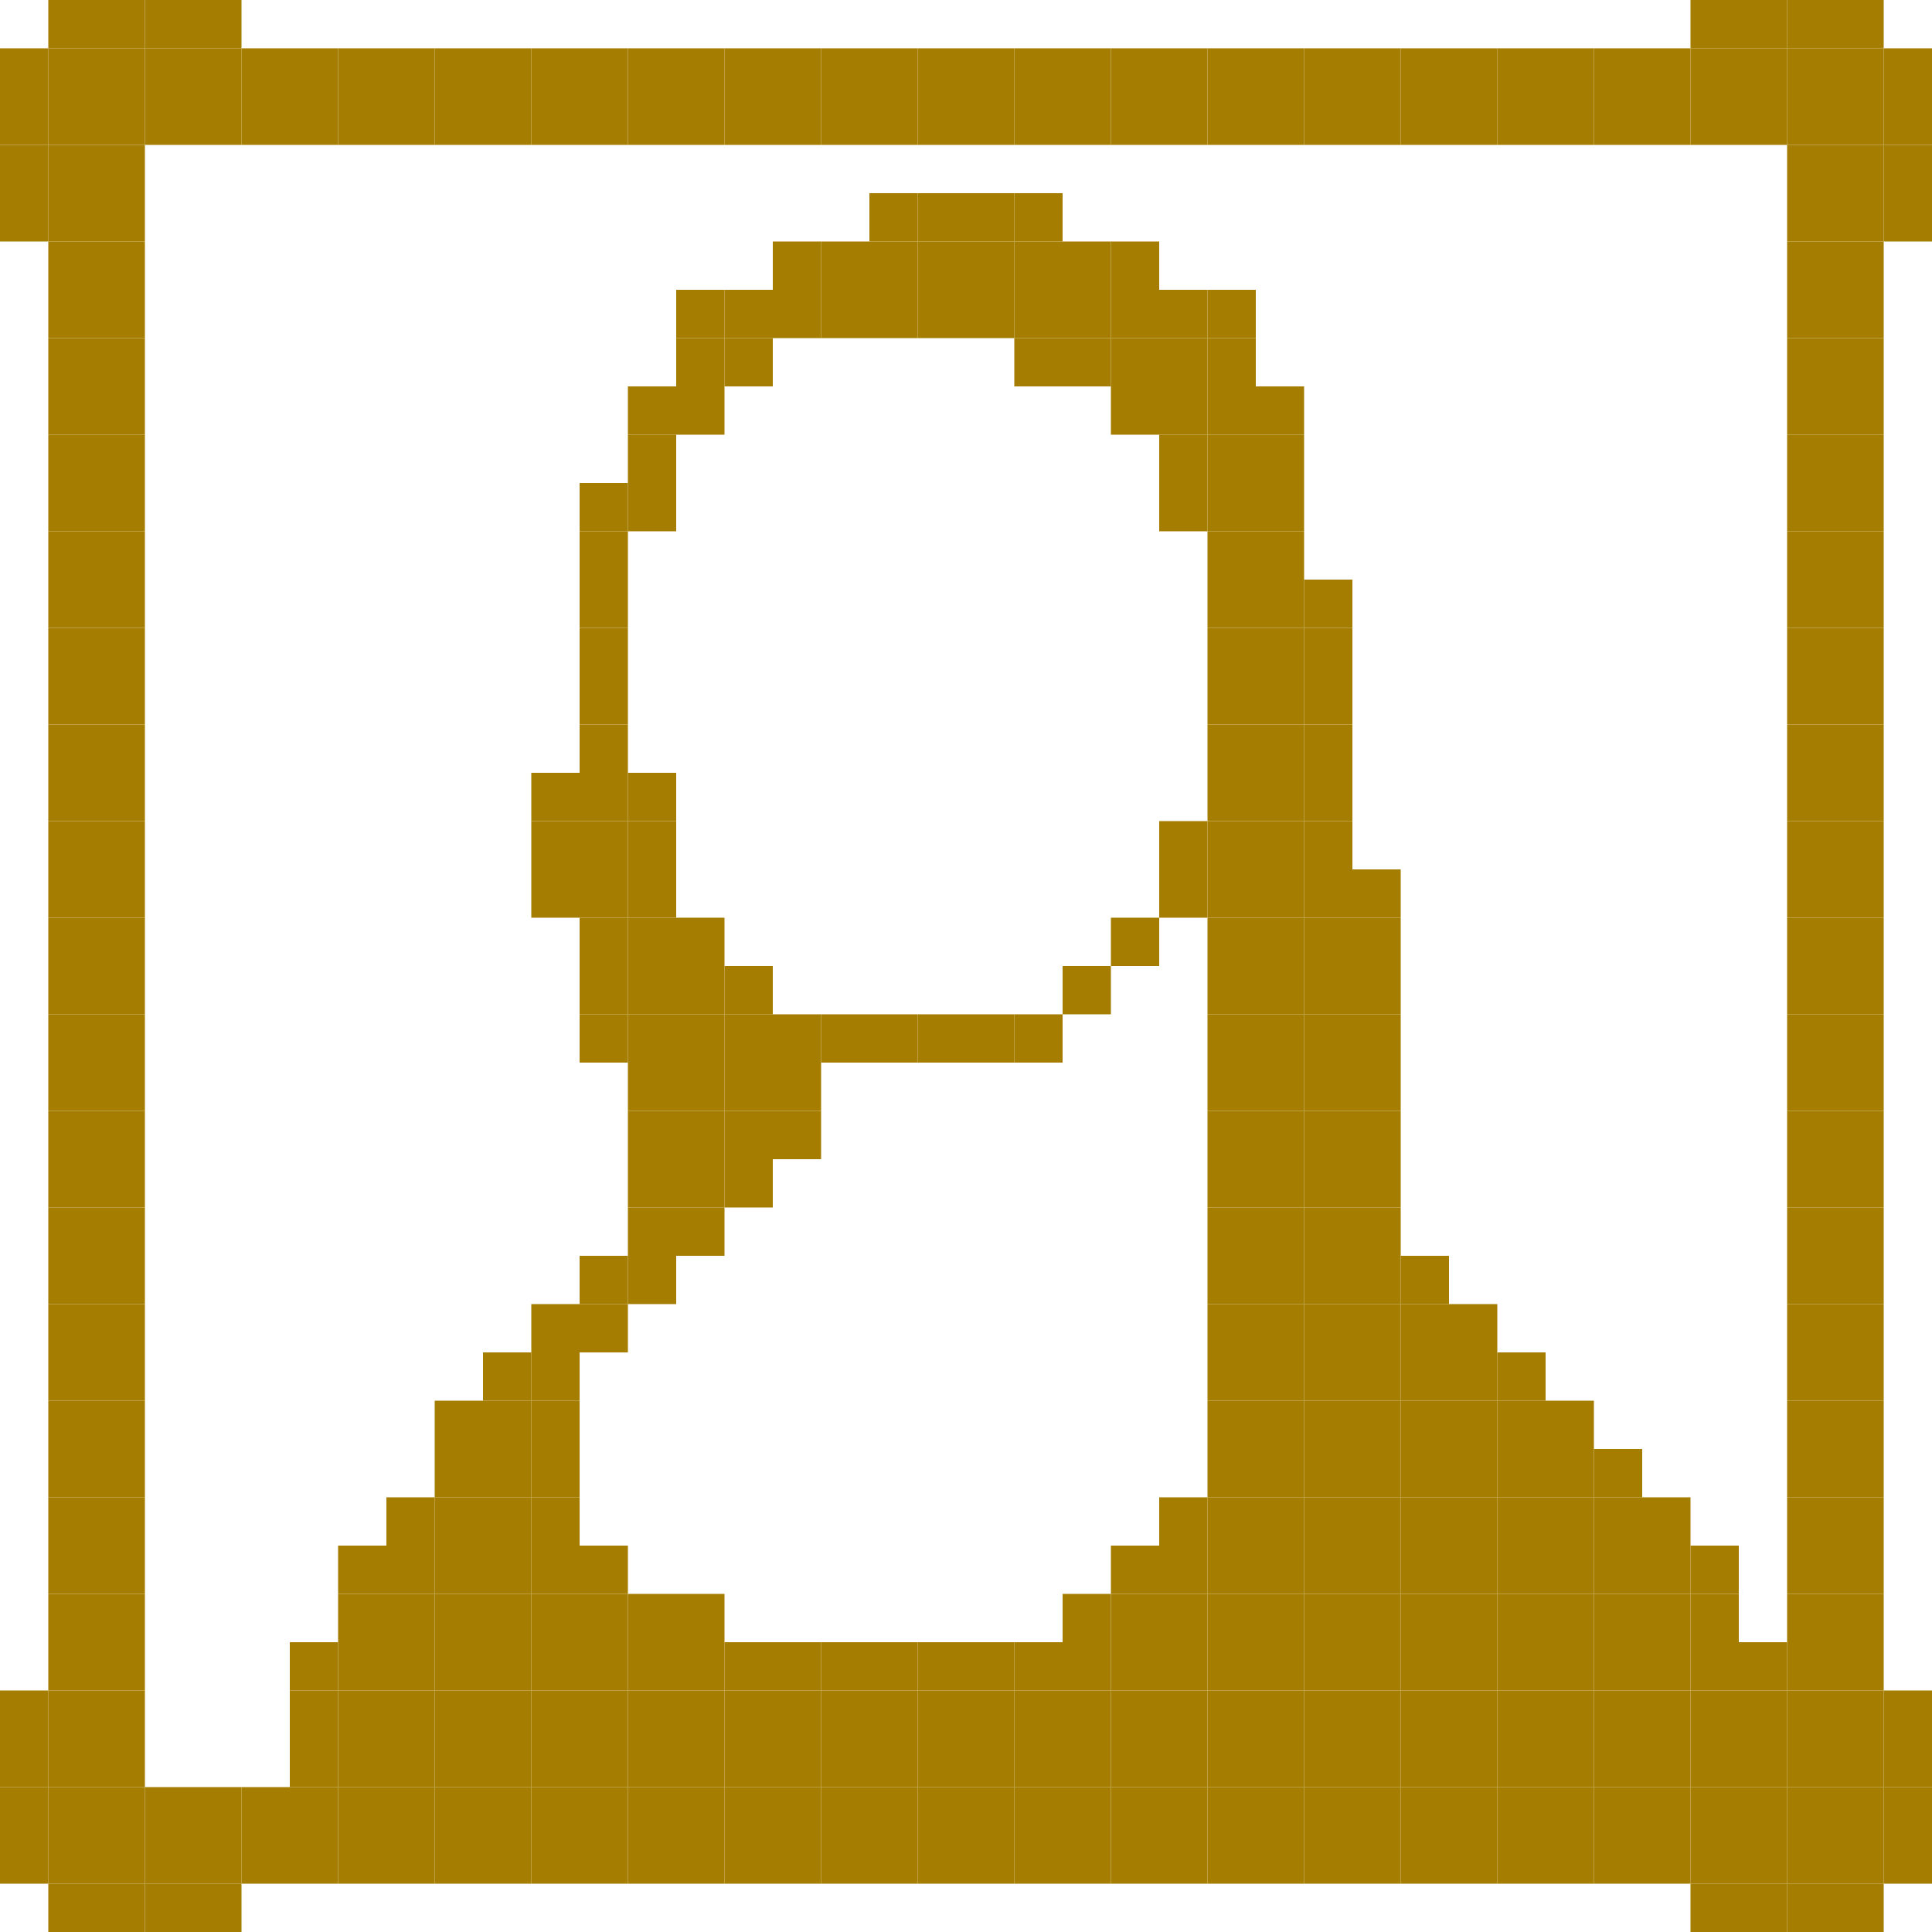 <svg xmlns="http://www.w3.org/2000/svg" width="40" height="40" viewBox="0 0 40 40">
  <rect x="1" width="1" height="1" fill="#a57d01"/>
  <rect x="2" width="1" height="1" fill="#a57d01"/>
  <rect x="3" width="1" height="1" fill="#a57d01"/>
  <rect x="4" width="1" height="1" fill="#a57d01"/>
  <rect x="1" y="1" width="1" height="1" fill="#a57d01"/>
  <rect x="2" y="1" width="1" height="1" fill="#a57d01"/>
  <rect x="3" y="1" width="1" height="1" fill="#a57d01"/>
  <rect x="4" y="1" width="1" height="1" fill="#a57d01"/>
  <rect y="1" width="1" height="1" fill="#a57d01"/>
  <rect x="1" y="2" width="1" height="1" fill="#a57d01"/>
  <rect y="2" width="1" height="1" fill="#a57d01"/>
  <rect x="1" y="3" width="1" height="1" fill="#a57d01"/>
  <rect y="3" width="1" height="1" fill="#a57d01"/>
  <rect x="1" y="4" width="1" height="1" fill="#a57d01"/>
  <rect x="1" y="5" width="1" height="1" fill="#a57d01"/>
  <rect x="1" y="6" width="1" height="1" fill="#a57d01"/>
  <rect x="1" y="8" width="1" height="1" fill="#a57d01"/>
  <rect x="1" y="7" width="1" height="1" fill="#a57d01"/>
  <rect x="1" y="9" width="1" height="1" fill="#a57d01"/>
  <rect x="1" y="10" width="1" height="1" fill="#a57d01"/>
  <rect x="1" y="11" width="1" height="1" fill="#a57d01"/>
  <rect x="1" y="12" width="1" height="1" fill="#a57d01"/>
  <rect x="1" y="13" width="1" height="1" fill="#a57d01"/>
  <rect x="1" y="14" width="1" height="1" fill="#a57d01"/>
  <rect x="1" y="15" width="1" height="1" fill="#a57d01"/>
  <rect x="1" y="16" width="1" height="1" fill="#a57d01"/>
  <rect x="1" y="17" width="1" height="1" fill="#a57d01"/>
  <rect x="1" y="18" width="1" height="1" fill="#a57d01"/>
  <rect x="1" y="19" width="1" height="1" fill="#a57d01"/>
  <rect x="1" y="20" width="1" height="1" fill="#a57d01"/>
  <rect x="1" y="21" width="1" height="1" fill="#a57d01"/>
  <rect x="1" y="22" width="1" height="1" fill="#a57d01"/>
  <rect x="1" y="23" width="1" height="1" fill="#a57d01"/>
  <rect x="1" y="24" width="1" height="1" fill="#a57d01"/>
  <rect x="1" y="25" width="1" height="1" fill="#a57d01"/>
  <rect x="1" y="26" width="1" height="1" fill="#a57d01"/>
  <rect x="1" y="27" width="1" height="1" fill="#a57d01"/>
  <rect x="1" y="28" width="1" height="1" fill="#a57d01"/>
  <rect x="1" y="29" width="1" height="1" fill="#a57d01"/>
  <rect x="1" y="30" width="1" height="1" fill="#a57d01"/>
  <rect x="1" y="31" width="1" height="1" fill="#a57d01"/>
  <rect x="1" y="32" width="1" height="1" fill="#a57d01"/>
  <rect x="1" y="33" width="1" height="1" fill="#a57d01"/>
  <rect x="1" y="34" width="1" height="1" fill="#a57d01"/>
  <rect y="4" width="1" height="1" fill="#a57d01"/>
  <rect x="38" width="1" height="1" fill="#a57d01"/>
  <rect x="37" width="1" height="1" fill="#a57d01"/>
  <rect x="36" width="1" height="1" fill="#a57d01"/>
  <rect x="35" width="1" height="1" fill="#a57d01"/>
  <rect x="38" y="1" width="1" height="1" fill="#a57d01"/>
  <rect x="37" y="1" width="1" height="1" fill="#a57d01"/>
  <rect x="36" y="1" width="1" height="1" fill="#a57d01"/>
  <rect x="35" y="1" width="1" height="1" fill="#a57d01"/>
  <rect x="34" y="1" width="1" height="1" fill="#a57d01"/>
  <rect x="33" y="1" width="1" height="1" fill="#a57d01"/>
  <rect x="32" y="1" width="1" height="1" fill="#a57d01"/>
  <rect x="31" y="1" width="1" height="1" fill="#a57d01"/>
  <rect x="30" y="1" width="1" height="1" fill="#a57d01"/>
  <rect x="29" y="1" width="1" height="1" fill="#a57d01"/>
  <rect x="28" y="1" width="1" height="1" fill="#a57d01"/>
  <rect x="27" y="1" width="1" height="1" fill="#a57d01"/>
  <rect x="26" y="1" width="1" height="1" fill="#a57d01"/>
  <rect x="25" y="1" width="1" height="1" fill="#a57d01"/>
  <rect x="24" y="1" width="1" height="1" fill="#a57d01"/>
  <rect x="23" y="1" width="1" height="1" fill="#a57d01"/>
  <rect x="22" y="1" width="1" height="1" fill="#a57d01"/>
  <rect x="21" y="1" width="1" height="1" fill="#a57d01"/>
  <rect x="20" y="1" width="1" height="1" fill="#a57d01"/>
  <rect x="19" y="1" width="1" height="1" fill="#a57d01"/>
  <rect x="18" y="1" width="1" height="1" fill="#a57d01"/>
  <rect x="17" y="1" width="1" height="1" fill="#a57d01"/>
  <rect x="16" y="1" width="1" height="1" fill="#a57d01"/>
  <rect x="15" y="1" width="1" height="1" fill="#a57d01"/>
  <rect x="14" y="1" width="1" height="1" fill="#a57d01"/>
  <rect x="13" y="1" width="1" height="1" fill="#a57d01"/>
  <rect x="12" y="1" width="1" height="1" fill="#a57d01"/>
  <rect x="11" y="1" width="1" height="1" fill="#a57d01"/>
  <rect x="10" y="1" width="1" height="1" fill="#a57d01"/>
  <rect x="9" y="1" width="1" height="1" fill="#a57d01"/>
  <rect x="8" y="1" width="1" height="1" fill="#a57d01"/>
  <rect x="7" y="1" width="1" height="1" fill="#a57d01"/>
  <rect x="6" y="1" width="1" height="1" fill="#a57d01"/>
  <rect x="5" y="1" width="1" height="1" fill="#a57d01"/>
  <rect x="2" y="2" width="1" height="1" fill="#a57d01"/>
  <rect x="3" y="2" width="1" height="1" fill="#a57d01"/>
  <rect x="4" y="2" width="1" height="1" fill="#a57d01"/>
  <rect x="36" y="2" width="1" height="1" fill="#a57d01"/>
  <rect x="37" y="2" width="1" height="1" fill="#a57d01"/>
  <rect x="35" y="2" width="1" height="1" fill="#a57d01"/>
  <rect x="34" y="2" width="1" height="1" fill="#a57d01"/>
  <rect x="33" y="2" width="1" height="1" fill="#a57d01"/>
  <rect x="32" y="2" width="1" height="1" fill="#a57d01"/>
  <rect x="31" y="2" width="1" height="1" fill="#a57d01"/>
  <rect x="30" y="2" width="1" height="1" fill="#a57d01"/>
  <rect x="29" y="2" width="1" height="1" fill="#a57d01"/>
  <rect x="28" y="2" width="1" height="1" fill="#a57d01"/>
  <rect x="27" y="2" width="1" height="1" fill="#a57d01"/>
  <rect x="26" y="2" width="1" height="1" fill="#a57d01"/>
  <rect x="25" y="2" width="1" height="1" fill="#a57d01"/>
  <rect x="24" y="2" width="1" height="1" fill="#a57d01"/>
  <rect x="23" y="2" width="1" height="1" fill="#a57d01"/>
  <rect x="22" y="2" width="1" height="1" fill="#a57d01"/>
  <rect x="21" y="2" width="1" height="1" fill="#a57d01"/>
  <rect x="20" y="2" width="1" height="1" fill="#a57d01"/>
  <rect x="19" y="2" width="1" height="1" fill="#a57d01"/>
  <rect x="18" y="2" width="1" height="1" fill="#a57d01"/>
  <rect x="17" y="2" width="1" height="1" fill="#a57d01"/>
  <rect x="16" y="2" width="1" height="1" fill="#a57d01"/>
  <rect x="15" y="2" width="1" height="1" fill="#a57d01"/>
  <rect x="14" y="2" width="1" height="1" fill="#a57d01"/>
  <rect x="13" y="2" width="1" height="1" fill="#a57d01"/>
  <rect x="12" y="2" width="1" height="1" fill="#a57d01"/>
  <rect x="11" y="2" width="1" height="1" fill="#a57d01"/>
  <rect x="10" y="2" width="1" height="1" fill="#a57d01"/>
  <rect x="9" y="2" width="1" height="1" fill="#a57d01"/>
  <rect x="8" y="2" width="1" height="1" fill="#a57d01"/>
  <rect x="7" y="2" width="1" height="1" fill="#a57d01"/>
  <rect x="6" y="2" width="1" height="1" fill="#a57d01"/>
  <rect x="5" y="2" width="1" height="1" fill="#a57d01"/>
  <rect x="39" y="1" width="1" height="1" fill="#a57d01"/>
  <rect x="38" y="2" width="1" height="1" fill="#a57d01"/>
  <rect x="39" y="2" width="1" height="1" fill="#a57d01"/>
  <rect x="38" y="3" width="1" height="1" fill="#a57d01"/>
  <rect x="39" y="3" width="1" height="1" fill="#a57d01"/>
  <rect x="38" y="4" width="1" height="1" fill="#a57d01"/>
  <rect x="39" y="4" width="1" height="1" fill="#a57d01"/>
  <rect y="38" width="1" height="1" fill="#a57d01"/>
  <rect y="37" width="1" height="1" fill="#a57d01"/>
  <rect y="36" width="1" height="1" fill="#a57d01"/>
  <rect y="35" width="1" height="1" fill="#a57d01"/>
  <rect x="1" y="38" width="1" height="1" fill="#a57d01"/>
  <rect x="1" y="37" width="1" height="1" fill="#a57d01"/>
  <rect x="1" y="36" width="1" height="1" fill="#a57d01"/>
  <rect x="1" y="35" width="1" height="1" fill="#a57d01"/>
  <rect x="2" y="3" width="1" height="1" fill="#a57d01"/>
  <rect x="2" y="4" width="1" height="1" fill="#a57d01"/>
  <rect x="2" y="5" width="1" height="1" fill="#a57d01"/>
  <rect x="2" y="6" width="1" height="1" fill="#a57d01"/>
  <rect x="2" y="8" width="1" height="1" fill="#a57d01"/>
  <rect x="2" y="7" width="1" height="1" fill="#a57d01"/>
  <rect x="2" y="9" width="1" height="1" fill="#a57d01"/>
  <rect x="2" y="10" width="1" height="1" fill="#a57d01"/>
  <rect x="2" y="11" width="1" height="1" fill="#a57d01"/>
  <rect x="2" y="12" width="1" height="1" fill="#a57d01"/>
  <rect x="2" y="13" width="1" height="1" fill="#a57d01"/>
  <rect x="2" y="14" width="1" height="1" fill="#a57d01"/>
  <rect x="2" y="15" width="1" height="1" fill="#a57d01"/>
  <rect x="2" y="16" width="1" height="1" fill="#a57d01"/>
  <rect x="2" y="17" width="1" height="1" fill="#a57d01"/>
  <rect x="2" y="18" width="1" height="1" fill="#a57d01"/>
  <rect x="2" y="19" width="1" height="1" fill="#a57d01"/>
  <rect x="2" y="20" width="1" height="1" fill="#a57d01"/>
  <rect x="2" y="21" width="1" height="1" fill="#a57d01"/>
  <rect x="2" y="22" width="1" height="1" fill="#a57d01"/>
  <rect x="2" y="23" width="1" height="1" fill="#a57d01"/>
  <rect x="2" y="24" width="1" height="1" fill="#a57d01"/>
  <rect x="2" y="25" width="1" height="1" fill="#a57d01"/>
  <rect x="2" y="26" width="1" height="1" fill="#a57d01"/>
  <rect x="2" y="27" width="1" height="1" fill="#a57d01"/>
  <rect x="2" y="28" width="1" height="1" fill="#a57d01"/>
  <rect x="2" y="29" width="1" height="1" fill="#a57d01"/>
  <rect x="2" y="30" width="1" height="1" fill="#a57d01"/>
  <rect x="2" y="31" width="1" height="1" fill="#a57d01"/>
  <rect x="2" y="32" width="1" height="1" fill="#a57d01"/>
  <rect x="2" y="33" width="1" height="1" fill="#a57d01"/>
  <rect x="2" y="34" width="1" height="1" fill="#a57d01"/>
  <rect x="2" y="37" width="1" height="1" fill="#a57d01"/>
  <rect x="2" y="36" width="1" height="1" fill="#a57d01"/>
  <rect x="2" y="35" width="1" height="1" fill="#a57d01"/>
  <rect x="1" y="39" width="1" height="1" fill="#a57d01"/>
  <rect x="2" y="38" width="1" height="1" fill="#a57d01"/>
  <rect x="2" y="39" width="1" height="1" fill="#a57d01"/>
  <rect x="3" y="38" width="1" height="1" fill="#a57d01"/>
  <rect x="3" y="39" width="1" height="1" fill="#a57d01"/>
  <rect x="4" y="38" width="1" height="1" fill="#a57d01"/>
  <rect x="3" y="37" width="1" height="1" fill="#a57d01"/>
  <rect x="4" y="37" width="1" height="1" fill="#a57d01"/>
  <rect x="5" y="38" width="1" height="1" fill="#a57d01"/>
  <rect x="6" y="38" width="1" height="1" fill="#a57d01"/>
  <rect x="7" y="38" width="1" height="1" fill="#a57d01"/>
  <rect x="8" y="38" width="1" height="1" fill="#a57d01"/>
  <rect x="9" y="38" width="1" height="1" fill="#a57d01"/>
  <rect x="10" y="38" width="1" height="1" fill="#a57d01"/>
  <rect x="11" y="38" width="1" height="1" fill="#a57d01"/>
  <rect x="12" y="38" width="1" height="1" fill="#a57d01"/>
  <rect x="13" y="38" width="1" height="1" fill="#a57d01"/>
  <rect x="14" y="38" width="1" height="1" fill="#a57d01"/>
  <rect x="15" y="38" width="1" height="1" fill="#a57d01"/>
  <rect x="16" y="38" width="1" height="1" fill="#a57d01"/>
  <rect x="17" y="38" width="1" height="1" fill="#a57d01"/>
  <rect x="18" y="38" width="1" height="1" fill="#a57d01"/>
  <rect x="19" y="38" width="1" height="1" fill="#a57d01"/>
  <rect x="20" y="38" width="1" height="1" fill="#a57d01"/>
  <rect x="21" y="38" width="1" height="1" fill="#a57d01"/>
  <rect x="22" y="38" width="1" height="1" fill="#a57d01"/>
  <rect x="23" y="38" width="1" height="1" fill="#a57d01"/>
  <rect x="24" y="38" width="1" height="1" fill="#a57d01"/>
  <rect x="25" y="38" width="1" height="1" fill="#a57d01"/>
  <rect x="26" y="38" width="1" height="1" fill="#a57d01"/>
  <rect x="27" y="38" width="1" height="1" fill="#a57d01"/>
  <rect x="28" y="38" width="1" height="1" fill="#a57d01"/>
  <rect x="29" y="38" width="1" height="1" fill="#a57d01"/>
  <rect x="30" y="38" width="1" height="1" fill="#a57d01"/>
  <rect x="31" y="38" width="1" height="1" fill="#a57d01"/>
  <rect x="32" y="38" width="1" height="1" fill="#a57d01"/>
  <rect x="33" y="38" width="1" height="1" fill="#a57d01"/>
  <rect x="34" y="38" width="1" height="1" fill="#a57d01"/>
  <rect x="4" y="39" width="1" height="1" fill="#a57d01"/>
  <rect x="39" y="38" width="1" height="1" fill="#a57d01"/>
  <rect x="39" y="37" width="1" height="1" fill="#a57d01"/>
  <rect x="39" y="36" width="1" height="1" fill="#a57d01"/>
  <rect x="39" y="35" width="1" height="1" fill="#a57d01"/>
  <rect x="38" y="38" width="1" height="1" fill="#a57d01"/>
  <rect x="38" y="37" width="1" height="1" fill="#a57d01"/>
  <rect x="38" y="36" width="1" height="1" fill="#a57d01"/>
  <rect x="38" y="35" width="1" height="1" fill="#a57d01"/>
  <rect x="38" y="34" width="1" height="1" fill="#a57d01"/>
  <rect x="38" y="33" width="1" height="1" fill="#a57d01"/>
  <rect x="38" y="32" width="1" height="1" fill="#a57d01"/>
  <rect x="38" y="31" width="1" height="1" fill="#a57d01"/>
  <rect x="38" y="30" width="1" height="1" fill="#a57d01"/>
  <rect x="38" y="29" width="1" height="1" fill="#a57d01"/>
  <rect x="38" y="28" width="1" height="1" fill="#a57d01"/>
  <rect x="38" y="27" width="1" height="1" fill="#a57d01"/>
  <rect x="38" y="26" width="1" height="1" fill="#a57d01"/>
  <rect x="38" y="25" width="1" height="1" fill="#a57d01"/>
  <rect x="38" y="24" width="1" height="1" fill="#a57d01"/>
  <rect x="38" y="23" width="1" height="1" fill="#a57d01"/>
  <rect x="38" y="22" width="1" height="1" fill="#a57d01"/>
  <rect x="38" y="21" width="1" height="1" fill="#a57d01"/>
  <rect x="38" y="20" width="1" height="1" fill="#a57d01"/>
  <rect x="38" y="19" width="1" height="1" fill="#a57d01"/>
  <rect x="38" y="18" width="1" height="1" fill="#a57d01"/>
  <rect x="38" y="17" width="1" height="1" fill="#a57d01"/>
  <rect x="38" y="16" width="1" height="1" fill="#a57d01"/>
  <rect x="38" y="15" width="1" height="1" fill="#a57d01"/>
  <rect x="38" y="14" width="1" height="1" fill="#a57d01"/>
  <rect x="38" y="13" width="1" height="1" fill="#a57d01"/>
  <rect x="38" y="12" width="1" height="1" fill="#a57d01"/>
  <rect x="38" y="11" width="1" height="1" fill="#a57d01"/>
  <rect x="38" y="10" width="1" height="1" fill="#a57d01"/>
  <rect x="38" y="9" width="1" height="1" fill="#a57d01"/>
  <rect x="38" y="8" width="1" height="1" fill="#a57d01"/>
  <rect x="38" y="6" width="1" height="1" fill="#a57d01"/>
  <rect x="38" y="7" width="1" height="1" fill="#a57d01"/>
  <rect x="38" y="5" width="1" height="1" fill="#a57d01"/>
  <rect x="37" y="3" width="1" height="1" fill="#a57d01"/>
  <rect x="37" y="4" width="1" height="1" fill="#a57d01"/>
  <rect x="37" y="34" width="1" height="1" fill="#a57d01"/>
  <rect x="37" y="33" width="1" height="1" fill="#a57d01"/>
  <rect x="37" y="32" width="1" height="1" fill="#a57d01"/>
  <rect x="37" y="31" width="1" height="1" fill="#a57d01"/>
  <rect x="37" y="30" width="1" height="1" fill="#a57d01"/>
  <rect x="37" y="29" width="1" height="1" fill="#a57d01"/>
  <rect x="37" y="28" width="1" height="1" fill="#a57d01"/>
  <rect x="37" y="27" width="1" height="1" fill="#a57d01"/>
  <rect x="37" y="26" width="1" height="1" fill="#a57d01"/>
  <rect x="37" y="25" width="1" height="1" fill="#a57d01"/>
  <rect x="37" y="24" width="1" height="1" fill="#a57d01"/>
  <rect x="37" y="23" width="1" height="1" fill="#a57d01"/>
  <rect x="37" y="22" width="1" height="1" fill="#a57d01"/>
  <rect x="37" y="21" width="1" height="1" fill="#a57d01"/>
  <rect x="37" y="20" width="1" height="1" fill="#a57d01"/>
  <rect x="37" y="19" width="1" height="1" fill="#a57d01"/>
  <rect x="37" y="18" width="1" height="1" fill="#a57d01"/>
  <rect x="37" y="17" width="1" height="1" fill="#a57d01"/>
  <rect x="37" y="16" width="1" height="1" fill="#a57d01"/>
  <rect x="37" y="15" width="1" height="1" fill="#a57d01"/>
  <rect x="37" y="14" width="1" height="1" fill="#a57d01"/>
  <rect x="37" y="13" width="1" height="1" fill="#a57d01"/>
  <rect x="37" y="12" width="1" height="1" fill="#a57d01"/>
  <rect x="37" y="11" width="1" height="1" fill="#a57d01"/>
  <rect x="37" y="10" width="1" height="1" fill="#a57d01"/>
  <rect x="37" y="9" width="1" height="1" fill="#a57d01"/>
  <rect x="37" y="8" width="1" height="1" fill="#a57d01"/>
  <rect x="37" y="6" width="1" height="1" fill="#a57d01"/>
  <rect x="37" y="7" width="1" height="1" fill="#a57d01"/>
  <rect x="37" y="5" width="1" height="1" fill="#a57d01"/>
  <rect x="38" y="39" width="1" height="1" fill="#a57d01"/>
  <rect x="37" y="38" width="1" height="1" fill="#a57d01"/>
  <rect x="37" y="39" width="1" height="1" fill="#a57d01"/>
  <rect x="36" y="38" width="1" height="1" fill="#a57d01"/>
  <rect x="36" y="39" width="1" height="1" fill="#a57d01"/>
  <rect x="35" y="38" width="1" height="1" fill="#a57d01"/>
  <rect x="5" y="37" width="1" height="1" fill="#a57d01"/>
  <rect x="6" y="37" width="1" height="1" fill="#a57d01"/>
  <rect x="7" y="37" width="1" height="1" fill="#a57d01"/>
  <rect x="8" y="37" width="1" height="1" fill="#a57d01"/>
  <rect x="9" y="37" width="1" height="1" fill="#a57d01"/>
  <rect x="10" y="37" width="1" height="1" fill="#a57d01"/>
  <rect x="11" y="37" width="1" height="1" fill="#a57d01"/>
  <rect x="12" y="37" width="1" height="1" fill="#a57d01"/>
  <rect x="13" y="37" width="1" height="1" fill="#a57d01"/>
  <rect x="14" y="37" width="1" height="1" fill="#a57d01"/>
  <rect x="15" y="37" width="1" height="1" fill="#a57d01"/>
  <rect x="16" y="37" width="1" height="1" fill="#a57d01"/>
  <rect x="17" y="37" width="1" height="1" fill="#a57d01"/>
  <rect x="18" y="37" width="1" height="1" fill="#a57d01"/>
  <rect x="19" y="37" width="1" height="1" fill="#a57d01"/>
  <rect x="20" y="37" width="1" height="1" fill="#a57d01"/>
  <rect x="21" y="37" width="1" height="1" fill="#a57d01"/>
  <rect x="22" y="37" width="1" height="1" fill="#a57d01"/>
  <rect x="23" y="37" width="1" height="1" fill="#a57d01"/>
  <rect x="24" y="37" width="1" height="1" fill="#a57d01"/>
  <rect x="25" y="37" width="1" height="1" fill="#a57d01"/>
  <rect x="26" y="37" width="1" height="1" fill="#a57d01"/>
  <rect x="27" y="37" width="1" height="1" fill="#a57d01"/>
  <rect x="28" y="37" width="1" height="1" fill="#a57d01"/>
  <rect x="29" y="37" width="1" height="1" fill="#a57d01"/>
  <rect x="30" y="37" width="1" height="1" fill="#a57d01"/>
  <rect x="31" y="37" width="1" height="1" fill="#a57d01"/>
  <rect x="32" y="37" width="1" height="1" fill="#a57d01"/>
  <rect x="33" y="37" width="1" height="1" fill="#a57d01"/>
  <rect x="34" y="37" width="1" height="1" fill="#a57d01"/>
  <rect x="37" y="37" width="1" height="1" fill="#a57d01"/>
  <rect x="37" y="36" width="1" height="1" fill="#a57d01"/>
  <rect x="37" y="35" width="1" height="1" fill="#a57d01"/>
  <rect x="36" y="37" width="1" height="1" fill="#a57d01"/>
  <rect x="35" y="37" width="1" height="1" fill="#a57d01"/>
  <rect x="6" y="36" width="1" height="1" fill="#a57d01"/>
  <rect x="7" y="36" width="1" height="1" fill="#a57d01"/>
  <rect x="8" y="36" width="1" height="1" fill="#a57d01"/>
  <rect x="9" y="36" width="1" height="1" fill="#a57d01"/>
  <rect x="10" y="36" width="1" height="1" fill="#a57d01"/>
  <rect x="11" y="36" width="1" height="1" fill="#a57d01"/>
  <rect x="12" y="36" width="1" height="1" fill="#a57d01"/>
  <rect x="13" y="36" width="1" height="1" fill="#a57d01"/>
  <rect x="14" y="36" width="1" height="1" fill="#a57d01"/>
  <rect x="15" y="36" width="1" height="1" fill="#a57d01"/>
  <rect x="16" y="36" width="1" height="1" fill="#a57d01"/>
  <rect x="17" y="36" width="1" height="1" fill="#a57d01"/>
  <rect x="18" y="36" width="1" height="1" fill="#a57d01"/>
  <rect x="19" y="36" width="1" height="1" fill="#a57d01"/>
  <rect x="20" y="36" width="1" height="1" fill="#a57d01"/>
  <rect x="21" y="36" width="1" height="1" fill="#a57d01"/>
  <rect x="22" y="36" width="1" height="1" fill="#a57d01"/>
  <rect x="23" y="36" width="1" height="1" fill="#a57d01"/>
  <rect x="24" y="36" width="1" height="1" fill="#a57d01"/>
  <rect x="25" y="36" width="1" height="1" fill="#a57d01"/>
  <rect x="26" y="36" width="1" height="1" fill="#a57d01"/>
  <rect x="27" y="36" width="1" height="1" fill="#a57d01"/>
  <rect x="28" y="36" width="1" height="1" fill="#a57d01"/>
  <rect x="29" y="36" width="1" height="1" fill="#a57d01"/>
  <rect x="30" y="36" width="1" height="1" fill="#a57d01"/>
  <rect x="31" y="36" width="1" height="1" fill="#a57d01"/>
  <rect x="32" y="36" width="1" height="1" fill="#a57d01"/>
  <rect x="33" y="36" width="1" height="1" fill="#a57d01"/>
  <rect x="34" y="36" width="1" height="1" fill="#a57d01"/>
  <rect x="36" y="36" width="1" height="1" fill="#a57d01"/>
  <rect x="35" y="36" width="1" height="1" fill="#a57d01"/>
  <rect x="6" y="35" width="1" height="1" fill="#a57d01"/>
  <rect x="6" y="34" width="1" height="1" fill="#a57d01"/>
  <rect x="7" y="35" width="1" height="1" fill="#a57d01"/>
  <rect x="8" y="35" width="1" height="1" fill="#a57d01"/>
  <rect x="9" y="35" width="1" height="1" fill="#a57d01"/>
  <rect x="10" y="35" width="1" height="1" fill="#a57d01"/>
  <rect x="11" y="35" width="1" height="1" fill="#a57d01"/>
  <rect x="12" y="35" width="1" height="1" fill="#a57d01"/>
  <rect x="13" y="35" width="1" height="1" fill="#a57d01"/>
  <rect x="14" y="35" width="1" height="1" fill="#a57d01"/>
  <rect x="15" y="35" width="1" height="1" fill="#a57d01"/>
  <rect x="16" y="35" width="1" height="1" fill="#a57d01"/>
  <rect x="17" y="35" width="1" height="1" fill="#a57d01"/>
  <rect x="18" y="35" width="1" height="1" fill="#a57d01"/>
  <rect x="19" y="35" width="1" height="1" fill="#a57d01"/>
  <rect x="20" y="35" width="1" height="1" fill="#a57d01"/>
  <rect x="21" y="35" width="1" height="1" fill="#a57d01"/>
  <rect x="22" y="35" width="1" height="1" fill="#a57d01"/>
  <rect x="23" y="35" width="1" height="1" fill="#a57d01"/>
  <rect x="24" y="35" width="1" height="1" fill="#a57d01"/>
  <rect x="25" y="35" width="1" height="1" fill="#a57d01"/>
  <rect x="26" y="35" width="1" height="1" fill="#a57d01"/>
  <rect x="27" y="35" width="1" height="1" fill="#a57d01"/>
  <rect x="28" y="35" width="1" height="1" fill="#a57d01"/>
  <rect x="29" y="35" width="1" height="1" fill="#a57d01"/>
  <rect x="30" y="35" width="1" height="1" fill="#a57d01"/>
  <rect x="31" y="35" width="1" height="1" fill="#a57d01"/>
  <rect x="32" y="35" width="1" height="1" fill="#a57d01"/>
  <rect x="33" y="35" width="1" height="1" fill="#a57d01"/>
  <rect x="34" y="35" width="1" height="1" fill="#a57d01"/>
  <rect x="36" y="35" width="1" height="1" fill="#a57d01"/>
  <rect x="35" y="35" width="1" height="1" fill="#a57d01"/>
  <rect x="7" y="34" width="1" height="1" fill="#a57d01"/>
  <rect x="8" y="34" width="1" height="1" fill="#a57d01"/>
  <rect x="9" y="34" width="1" height="1" fill="#a57d01"/>
  <rect x="10" y="34" width="1" height="1" fill="#a57d01"/>
  <rect x="11" y="34" width="1" height="1" fill="#a57d01"/>
  <rect x="12" y="34" width="1" height="1" fill="#a57d01"/>
  <rect x="13" y="34" width="1" height="1" fill="#a57d01"/>
  <rect x="14" y="34" width="1" height="1" fill="#a57d01"/>
  <rect x="7" y="33" width="1" height="1" fill="#a57d01"/>
  <rect x="8" y="33" width="1" height="1" fill="#a57d01"/>
  <rect x="9" y="33" width="1" height="1" fill="#a57d01"/>
  <rect x="10" y="33" width="1" height="1" fill="#a57d01"/>
  <rect x="11" y="33" width="1" height="1" fill="#a57d01"/>
  <rect x="12" y="33" width="1" height="1" fill="#a57d01"/>
  <rect x="7" y="32" width="1" height="1" fill="#a57d01"/>
  <rect x="8" y="32" width="1" height="1" fill="#a57d01"/>
  <rect x="9" y="32" width="1" height="1" fill="#a57d01"/>
  <rect x="10" y="32" width="1" height="1" fill="#a57d01"/>
  <rect x="11" y="32" width="1" height="1" fill="#a57d01"/>
  <rect x="8" y="31" width="1" height="1" fill="#a57d01"/>
  <rect x="9" y="31" width="1" height="1" fill="#a57d01"/>
  <rect x="10" y="31" width="1" height="1" fill="#a57d01"/>
  <rect x="11" y="31" width="1" height="1" fill="#a57d01"/>
  <rect x="9" y="30" width="1" height="1" fill="#a57d01"/>
  <rect x="10" y="30" width="1" height="1" fill="#a57d01"/>
  <rect x="11" y="30" width="1" height="1" fill="#a57d01"/>
  <rect x="9" y="29" width="1" height="1" fill="#a57d01"/>
  <rect x="10" y="29" width="1" height="1" fill="#a57d01"/>
  <rect x="11" y="29" width="1" height="1" fill="#a57d01"/>
  <rect x="10" y="28" width="1" height="1" fill="#a57d01"/>
  <rect x="11" y="28" width="1" height="1" fill="#a57d01"/>
  <rect x="11" y="27" width="1" height="1" fill="#a57d01"/>
  <rect x="12" y="27" width="1" height="1" fill="#a57d01"/>
  <rect x="12" y="26" width="1" height="1" fill="#a57d01"/>
  <rect x="13" y="26" width="1" height="1" fill="#a57d01"/>
  <rect x="13" y="25" width="1" height="1" fill="#a57d01"/>
  <rect x="14" y="25" width="1" height="1" fill="#a57d01"/>
  <rect x="13" y="24" width="1" height="1" fill="#a57d01"/>
  <rect x="14" y="24" width="1" height="1" fill="#a57d01"/>
  <rect x="15" y="24" width="1" height="1" fill="#a57d01"/>
  <rect x="13" y="23" width="1" height="1" fill="#a57d01"/>
  <rect x="14" y="23" width="1" height="1" fill="#a57d01"/>
  <rect x="15" y="23" width="1" height="1" fill="#a57d01"/>
  <rect x="13" y="22" width="1" height="1" fill="#a57d01"/>
  <rect x="14" y="22" width="1" height="1" fill="#a57d01"/>
  <rect x="15" y="22" width="1" height="1" fill="#a57d01"/>
  <rect x="13" y="21" width="1" height="1" fill="#a57d01"/>
  <rect x="14" y="21" width="1" height="1" fill="#a57d01"/>
  <rect x="15" y="21" width="1" height="1" fill="#a57d01"/>
  <rect x="16" y="23" width="1" height="1" fill="#a57d01"/>
  <rect x="16" y="22" width="1" height="1" fill="#a57d01"/>
  <rect x="16" y="21" width="1" height="1" fill="#a57d01"/>
  <rect x="17" y="21" width="1" height="1" fill="#a57d01"/>
  <rect x="18" y="21" width="1" height="1" fill="#a57d01"/>
  <rect x="19" y="21" width="1" height="1" fill="#a57d01"/>
  <rect x="20" y="21" width="1" height="1" fill="#a57d01"/>
  <rect x="21" y="21" width="1" height="1" fill="#a57d01"/>
  <rect x="22" y="20" width="1" height="1" fill="#a57d01"/>
  <rect x="23" y="19" width="1" height="1" fill="#a57d01"/>
  <rect x="13" y="20" width="1" height="1" fill="#a57d01"/>
  <rect x="12" y="21" width="1" height="1" fill="#a57d01"/>
  <rect x="12" y="20" width="1" height="1" fill="#a57d01"/>
  <rect x="14" y="20" width="1" height="1" fill="#a57d01"/>
  <rect x="13" y="19" width="1" height="1" fill="#a57d01"/>
  <rect x="12" y="19" width="1" height="1" fill="#a57d01"/>
  <rect x="13" y="18" width="1" height="1" fill="#a57d01"/>
  <rect x="12" y="18" width="1" height="1" fill="#a57d01"/>
  <rect x="11" y="18" width="1" height="1" fill="#a57d01"/>
  <rect x="13" y="17" width="1" height="1" fill="#a57d01"/>
  <rect x="12" y="17" width="1" height="1" fill="#a57d01"/>
  <rect x="11" y="17" width="1" height="1" fill="#a57d01"/>
  <rect x="13" y="16" width="1" height="1" fill="#a57d01"/>
  <rect x="12" y="16" width="1" height="1" fill="#a57d01"/>
  <rect x="12" y="15" width="1" height="1" fill="#a57d01"/>
  <rect x="12" y="14" width="1" height="1" fill="#a57d01"/>
  <rect x="12" y="13" width="1" height="1" fill="#a57d01"/>
  <rect x="12" y="12" width="1" height="1" fill="#a57d01"/>
  <rect x="12" y="11" width="1" height="1" fill="#a57d01"/>
  <rect x="12" y="10" width="1" height="1" fill="#a57d01"/>
  <rect x="13" y="10" width="1" height="1" fill="#a57d01"/>
  <rect x="13" y="9" width="1" height="1" fill="#a57d01"/>
  <rect x="13" y="8" width="1" height="1" fill="#a57d01"/>
  <rect x="14" y="8" width="1" height="1" fill="#a57d01"/>
  <rect x="14" y="7" width="1" height="1" fill="#a57d01"/>
  <rect x="15" y="7" width="1" height="1" fill="#a57d01"/>
  <rect x="14" y="6" width="1" height="1" fill="#a57d01"/>
  <rect x="15" y="6" width="1" height="1" fill="#a57d01"/>
  <rect x="16" y="6" width="1" height="1" fill="#a57d01"/>
  <rect x="16" y="5" width="1" height="1" fill="#a57d01"/>
  <rect x="17" y="6" width="1" height="1" fill="#a57d01"/>
  <rect x="17" y="5" width="1" height="1" fill="#a57d01"/>
  <rect x="18" y="6" width="1" height="1" fill="#a57d01"/>
  <rect x="18" y="5" width="1" height="1" fill="#a57d01"/>
  <rect x="19" y="6" width="1" height="1" fill="#a57d01"/>
  <rect x="19" y="5" width="1" height="1" fill="#a57d01"/>
  <rect x="20" y="6" width="1" height="1" fill="#a57d01"/>
  <rect x="20" y="5" width="1" height="1" fill="#a57d01"/>
  <rect x="21" y="6" width="1" height="1" fill="#a57d01"/>
  <rect x="21" y="5" width="1" height="1" fill="#a57d01"/>
  <rect x="18" y="4" width="1" height="1" fill="#a57d01"/>
  <rect x="19" y="4" width="1" height="1" fill="#a57d01"/>
  <rect x="20" y="4" width="1" height="1" fill="#a57d01"/>
  <rect x="21" y="4" width="1" height="1" fill="#a57d01"/>
  <rect x="22" y="6" width="1" height="1" fill="#a57d01"/>
  <rect x="22" y="5" width="1" height="1" fill="#a57d01"/>
  <rect x="23" y="6" width="1" height="1" fill="#a57d01"/>
  <rect x="22" y="7" width="1" height="1" fill="#a57d01"/>
  <rect x="21" y="7" width="1" height="1" fill="#a57d01"/>
  <rect x="23" y="7" width="1" height="1" fill="#a57d01"/>
  <rect x="24" y="6" width="1" height="1" fill="#a57d01"/>
  <rect x="24" y="7" width="1" height="1" fill="#a57d01"/>
  <rect x="23" y="8" width="1" height="1" fill="#a57d01"/>
  <rect x="24" y="8" width="1" height="1" fill="#a57d01"/>
  <rect x="25" y="7" width="1" height="1" fill="#a57d01"/>
  <rect x="25" y="6" width="1" height="1" fill="#a57d01"/>
  <rect x="25" y="8" width="1" height="1" fill="#a57d01"/>
  <rect x="26" y="8" width="1" height="1" fill="#a57d01"/>
  <rect x="24" y="9" width="1" height="1" fill="#a57d01"/>
  <rect x="25" y="9" width="1" height="1" fill="#a57d01"/>
  <rect x="26" y="9" width="1" height="1" fill="#a57d01"/>
  <rect x="24" y="10" width="1" height="1" fill="#a57d01"/>
  <rect x="25" y="10" width="1" height="1" fill="#a57d01"/>
  <rect x="26" y="10" width="1" height="1" fill="#a57d01"/>
  <rect x="25" y="11" width="1" height="1" fill="#a57d01"/>
  <rect x="26" y="11" width="1" height="1" fill="#a57d01"/>
  <rect x="25" y="12" width="1" height="1" fill="#a57d01"/>
  <rect x="26" y="12" width="1" height="1" fill="#a57d01"/>
  <rect x="25" y="13" width="1" height="1" fill="#a57d01"/>
  <rect x="26" y="13" width="1" height="1" fill="#a57d01"/>
  <rect x="25" y="14" width="1" height="1" fill="#a57d01"/>
  <rect x="26" y="14" width="1" height="1" fill="#a57d01"/>
  <rect x="25" y="15" width="1" height="1" fill="#a57d01"/>
  <rect x="26" y="15" width="1" height="1" fill="#a57d01"/>
  <rect x="25" y="16" width="1" height="1" fill="#a57d01"/>
  <rect x="26" y="16" width="1" height="1" fill="#a57d01"/>
  <rect x="25" y="17" width="1" height="1" fill="#a57d01"/>
  <rect x="24" y="17" width="1" height="1" fill="#a57d01"/>
  <rect x="26" y="17" width="1" height="1" fill="#a57d01"/>
  <rect x="25" y="18" width="1" height="1" fill="#a57d01"/>
  <rect x="24" y="18" width="1" height="1" fill="#a57d01"/>
  <rect x="26" y="18" width="1" height="1" fill="#a57d01"/>
  <rect x="25" y="19" width="1" height="1" fill="#a57d01"/>
  <rect x="26" y="19" width="1" height="1" fill="#a57d01"/>
  <rect x="27" y="12" width="1" height="1" fill="#a57d01"/>
  <rect x="27" y="13" width="1" height="1" fill="#a57d01"/>
  <rect x="27" y="14" width="1" height="1" fill="#a57d01"/>
  <rect x="27" y="15" width="1" height="1" fill="#a57d01"/>
  <rect x="27" y="16" width="1" height="1" fill="#a57d01"/>
  <rect x="27" y="17" width="1" height="1" fill="#a57d01"/>
  <rect x="27" y="18" width="1" height="1" fill="#a57d01"/>
  <rect x="27" y="19" width="1" height="1" fill="#a57d01"/>
  <rect x="28" y="19" width="1" height="1" fill="#a57d01"/>
  <rect x="28" y="18" width="1" height="1" fill="#a57d01"/>
  <rect x="25" y="20" width="1" height="1" fill="#a57d01"/>
  <rect x="26" y="20" width="1" height="1" fill="#a57d01"/>
  <rect x="25" y="21" width="1" height="1" fill="#a57d01"/>
  <rect x="26" y="21" width="1" height="1" fill="#a57d01"/>
  <rect x="25" y="22" width="1" height="1" fill="#a57d01"/>
  <rect x="26" y="22" width="1" height="1" fill="#a57d01"/>
  <rect x="25" y="23" width="1" height="1" fill="#a57d01"/>
  <rect x="26" y="23" width="1" height="1" fill="#a57d01"/>
  <rect x="25" y="24" width="1" height="1" fill="#a57d01"/>
  <rect x="26" y="24" width="1" height="1" fill="#a57d01"/>
  <rect x="25" y="25" width="1" height="1" fill="#a57d01"/>
  <rect x="26" y="25" width="1" height="1" fill="#a57d01"/>
  <rect x="25" y="26" width="1" height="1" fill="#a57d01"/>
  <rect x="26" y="26" width="1" height="1" fill="#a57d01"/>
  <rect x="25" y="27" width="1" height="1" fill="#a57d01"/>
  <rect x="26" y="27" width="1" height="1" fill="#a57d01"/>
  <rect x="25" y="28" width="1" height="1" fill="#a57d01"/>
  <rect x="26" y="28" width="1" height="1" fill="#a57d01"/>
  <rect x="25" y="29" width="1" height="1" fill="#a57d01"/>
  <rect x="26" y="29" width="1" height="1" fill="#a57d01"/>
  <rect x="25" y="30" width="1" height="1" fill="#a57d01"/>
  <rect x="26" y="30" width="1" height="1" fill="#a57d01"/>
  <rect x="25" y="31" width="1" height="1" fill="#a57d01"/>
  <rect x="24" y="31" width="1" height="1" fill="#a57d01"/>
  <rect x="26" y="31" width="1" height="1" fill="#a57d01"/>
  <rect x="25" y="32" width="1" height="1" fill="#a57d01"/>
  <rect x="26" y="32" width="1" height="1" fill="#a57d01"/>
  <rect x="25" y="33" width="1" height="1" fill="#a57d01"/>
  <rect x="24" y="32" width="1" height="1" fill="#a57d01"/>
  <rect x="24" y="33" width="1" height="1" fill="#a57d01"/>
  <rect x="23" y="32" width="1" height="1" fill="#a57d01"/>
  <rect x="23" y="33" width="1" height="1" fill="#a57d01"/>
  <rect x="22" y="33" width="1" height="1" fill="#a57d01"/>
  <rect x="26" y="33" width="1" height="1" fill="#a57d01"/>
  <rect x="27" y="20" width="1" height="1" fill="#a57d01"/>
  <rect x="27" y="21" width="1" height="1" fill="#a57d01"/>
  <rect x="27" y="22" width="1" height="1" fill="#a57d01"/>
  <rect x="27" y="23" width="1" height="1" fill="#a57d01"/>
  <rect x="27" y="24" width="1" height="1" fill="#a57d01"/>
  <rect x="27" y="25" width="1" height="1" fill="#a57d01"/>
  <rect x="27" y="26" width="1" height="1" fill="#a57d01"/>
  <rect x="27" y="27" width="1" height="1" fill="#a57d01"/>
  <rect x="27" y="28" width="1" height="1" fill="#a57d01"/>
  <rect x="27" y="29" width="1" height="1" fill="#a57d01"/>
  <rect x="27" y="30" width="1" height="1" fill="#a57d01"/>
  <rect x="27" y="31" width="1" height="1" fill="#a57d01"/>
  <rect x="27" y="32" width="1" height="1" fill="#a57d01"/>
  <rect x="27" y="33" width="1" height="1" fill="#a57d01"/>
  <rect x="28" y="20" width="1" height="1" fill="#a57d01"/>
  <rect x="28" y="21" width="1" height="1" fill="#a57d01"/>
  <rect x="28" y="22" width="1" height="1" fill="#a57d01"/>
  <rect x="28" y="23" width="1" height="1" fill="#a57d01"/>
  <rect x="28" y="24" width="1" height="1" fill="#a57d01"/>
  <rect x="28" y="25" width="1" height="1" fill="#a57d01"/>
  <rect x="28" y="26" width="1" height="1" fill="#a57d01"/>
  <rect x="28" y="27" width="1" height="1" fill="#a57d01"/>
  <rect x="28" y="28" width="1" height="1" fill="#a57d01"/>
  <rect x="28" y="29" width="1" height="1" fill="#a57d01"/>
  <rect x="28" y="30" width="1" height="1" fill="#a57d01"/>
  <rect x="28" y="31" width="1" height="1" fill="#a57d01"/>
  <rect x="28" y="32" width="1" height="1" fill="#a57d01"/>
  <rect x="28" y="33" width="1" height="1" fill="#a57d01"/>
  <rect x="29" y="26" width="1" height="1" fill="#a57d01"/>
  <rect x="29" y="27" width="1" height="1" fill="#a57d01"/>
  <rect x="29" y="28" width="1" height="1" fill="#a57d01"/>
  <rect x="29" y="29" width="1" height="1" fill="#a57d01"/>
  <rect x="29" y="30" width="1" height="1" fill="#a57d01"/>
  <rect x="29" y="31" width="1" height="1" fill="#a57d01"/>
  <rect x="29" y="32" width="1" height="1" fill="#a57d01"/>
  <rect x="29" y="33" width="1" height="1" fill="#a57d01"/>
  <rect x="30" y="27" width="1" height="1" fill="#a57d01"/>
  <rect x="30" y="28" width="1" height="1" fill="#a57d01"/>
  <rect x="30" y="29" width="1" height="1" fill="#a57d01"/>
  <rect x="30" y="30" width="1" height="1" fill="#a57d01"/>
  <rect x="30" y="31" width="1" height="1" fill="#a57d01"/>
  <rect x="30" y="32" width="1" height="1" fill="#a57d01"/>
  <rect x="30" y="33" width="1" height="1" fill="#a57d01"/>
  <rect x="31" y="28" width="1" height="1" fill="#a57d01"/>
  <rect x="31" y="29" width="1" height="1" fill="#a57d01"/>
  <rect x="31" y="30" width="1" height="1" fill="#a57d01"/>
  <rect x="31" y="31" width="1" height="1" fill="#a57d01"/>
  <rect x="31" y="32" width="1" height="1" fill="#a57d01"/>
  <rect x="31" y="33" width="1" height="1" fill="#a57d01"/>
  <rect x="32" y="29" width="1" height="1" fill="#a57d01"/>
  <rect x="32" y="30" width="1" height="1" fill="#a57d01"/>
  <rect x="32" y="31" width="1" height="1" fill="#a57d01"/>
  <rect x="32" y="32" width="1" height="1" fill="#a57d01"/>
  <rect x="32" y="33" width="1" height="1" fill="#a57d01"/>
  <rect x="33" y="30" width="1" height="1" fill="#a57d01"/>
  <rect x="33" y="31" width="1" height="1" fill="#a57d01"/>
  <rect x="33" y="32" width="1" height="1" fill="#a57d01"/>
  <rect x="33" y="33" width="1" height="1" fill="#a57d01"/>
  <rect x="34" y="31" width="1" height="1" fill="#a57d01"/>
  <rect x="34" y="32" width="1" height="1" fill="#a57d01"/>
  <rect x="34" y="33" width="1" height="1" fill="#a57d01"/>
  <rect x="35" y="32" width="1" height="1" fill="#a57d01"/>
  <rect x="35" y="33" width="1" height="1" fill="#a57d01"/>
  <rect x="23" y="5" width="1" height="1" fill="#a57d01"/>
  <rect x="11" y="16" width="1" height="1" fill="#a57d01"/>
  <rect x="14" y="19" width="1" height="1" fill="#a57d01"/>
  <rect x="15" y="20" width="1" height="1" fill="#a57d01"/>
  <rect x="12" y="32" width="1" height="1" fill="#a57d01"/>
  <rect x="13" y="33" width="1" height="1" fill="#a57d01"/>
  <rect x="14" y="33" width="1" height="1" fill="#a57d01"/>
  <rect x="15" y="34" width="1" height="1" fill="#a57d01"/>
  <rect x="22" y="34" width="1" height="1" fill="#a57d01"/>
  <rect x="21" y="34" width="1" height="1" fill="#a57d01"/>
  <rect x="20" y="34" width="1" height="1" fill="#a57d01"/>
  <rect x="19" y="34" width="1" height="1" fill="#a57d01"/>
  <rect x="18" y="34" width="1" height="1" fill="#a57d01"/>
  <rect x="17" y="34" width="1" height="1" fill="#a57d01"/>
  <rect x="16" y="34" width="1" height="1" fill="#a57d01"/>
  <rect x="23" y="34" width="1" height="1" fill="#a57d01"/>
  <rect x="24" y="34" width="1" height="1" fill="#a57d01"/>
  <rect x="25" y="34" width="1" height="1" fill="#a57d01"/>
  <rect x="26" y="34" width="1" height="1" fill="#a57d01"/>
  <rect x="27" y="34" width="1" height="1" fill="#a57d01"/>
  <rect x="28" y="34" width="1" height="1" fill="#a57d01"/>
  <rect x="29" y="34" width="1" height="1" fill="#a57d01"/>
  <rect x="30" y="34" width="1" height="1" fill="#a57d01"/>
  <rect x="31" y="34" width="1" height="1" fill="#a57d01"/>
  <rect x="32" y="34" width="1" height="1" fill="#a57d01"/>
  <rect x="33" y="34" width="1" height="1" fill="#a57d01"/>
  <rect x="34" y="34" width="1" height="1" fill="#a57d01"/>
  <rect x="36" y="34" width="1" height="1" fill="#a57d01"/>
  <rect x="35" y="34" width="1" height="1" fill="#a57d01"/>
  <rect x="35" y="39" width="1" height="1" fill="#a57d01"/>
</svg>
